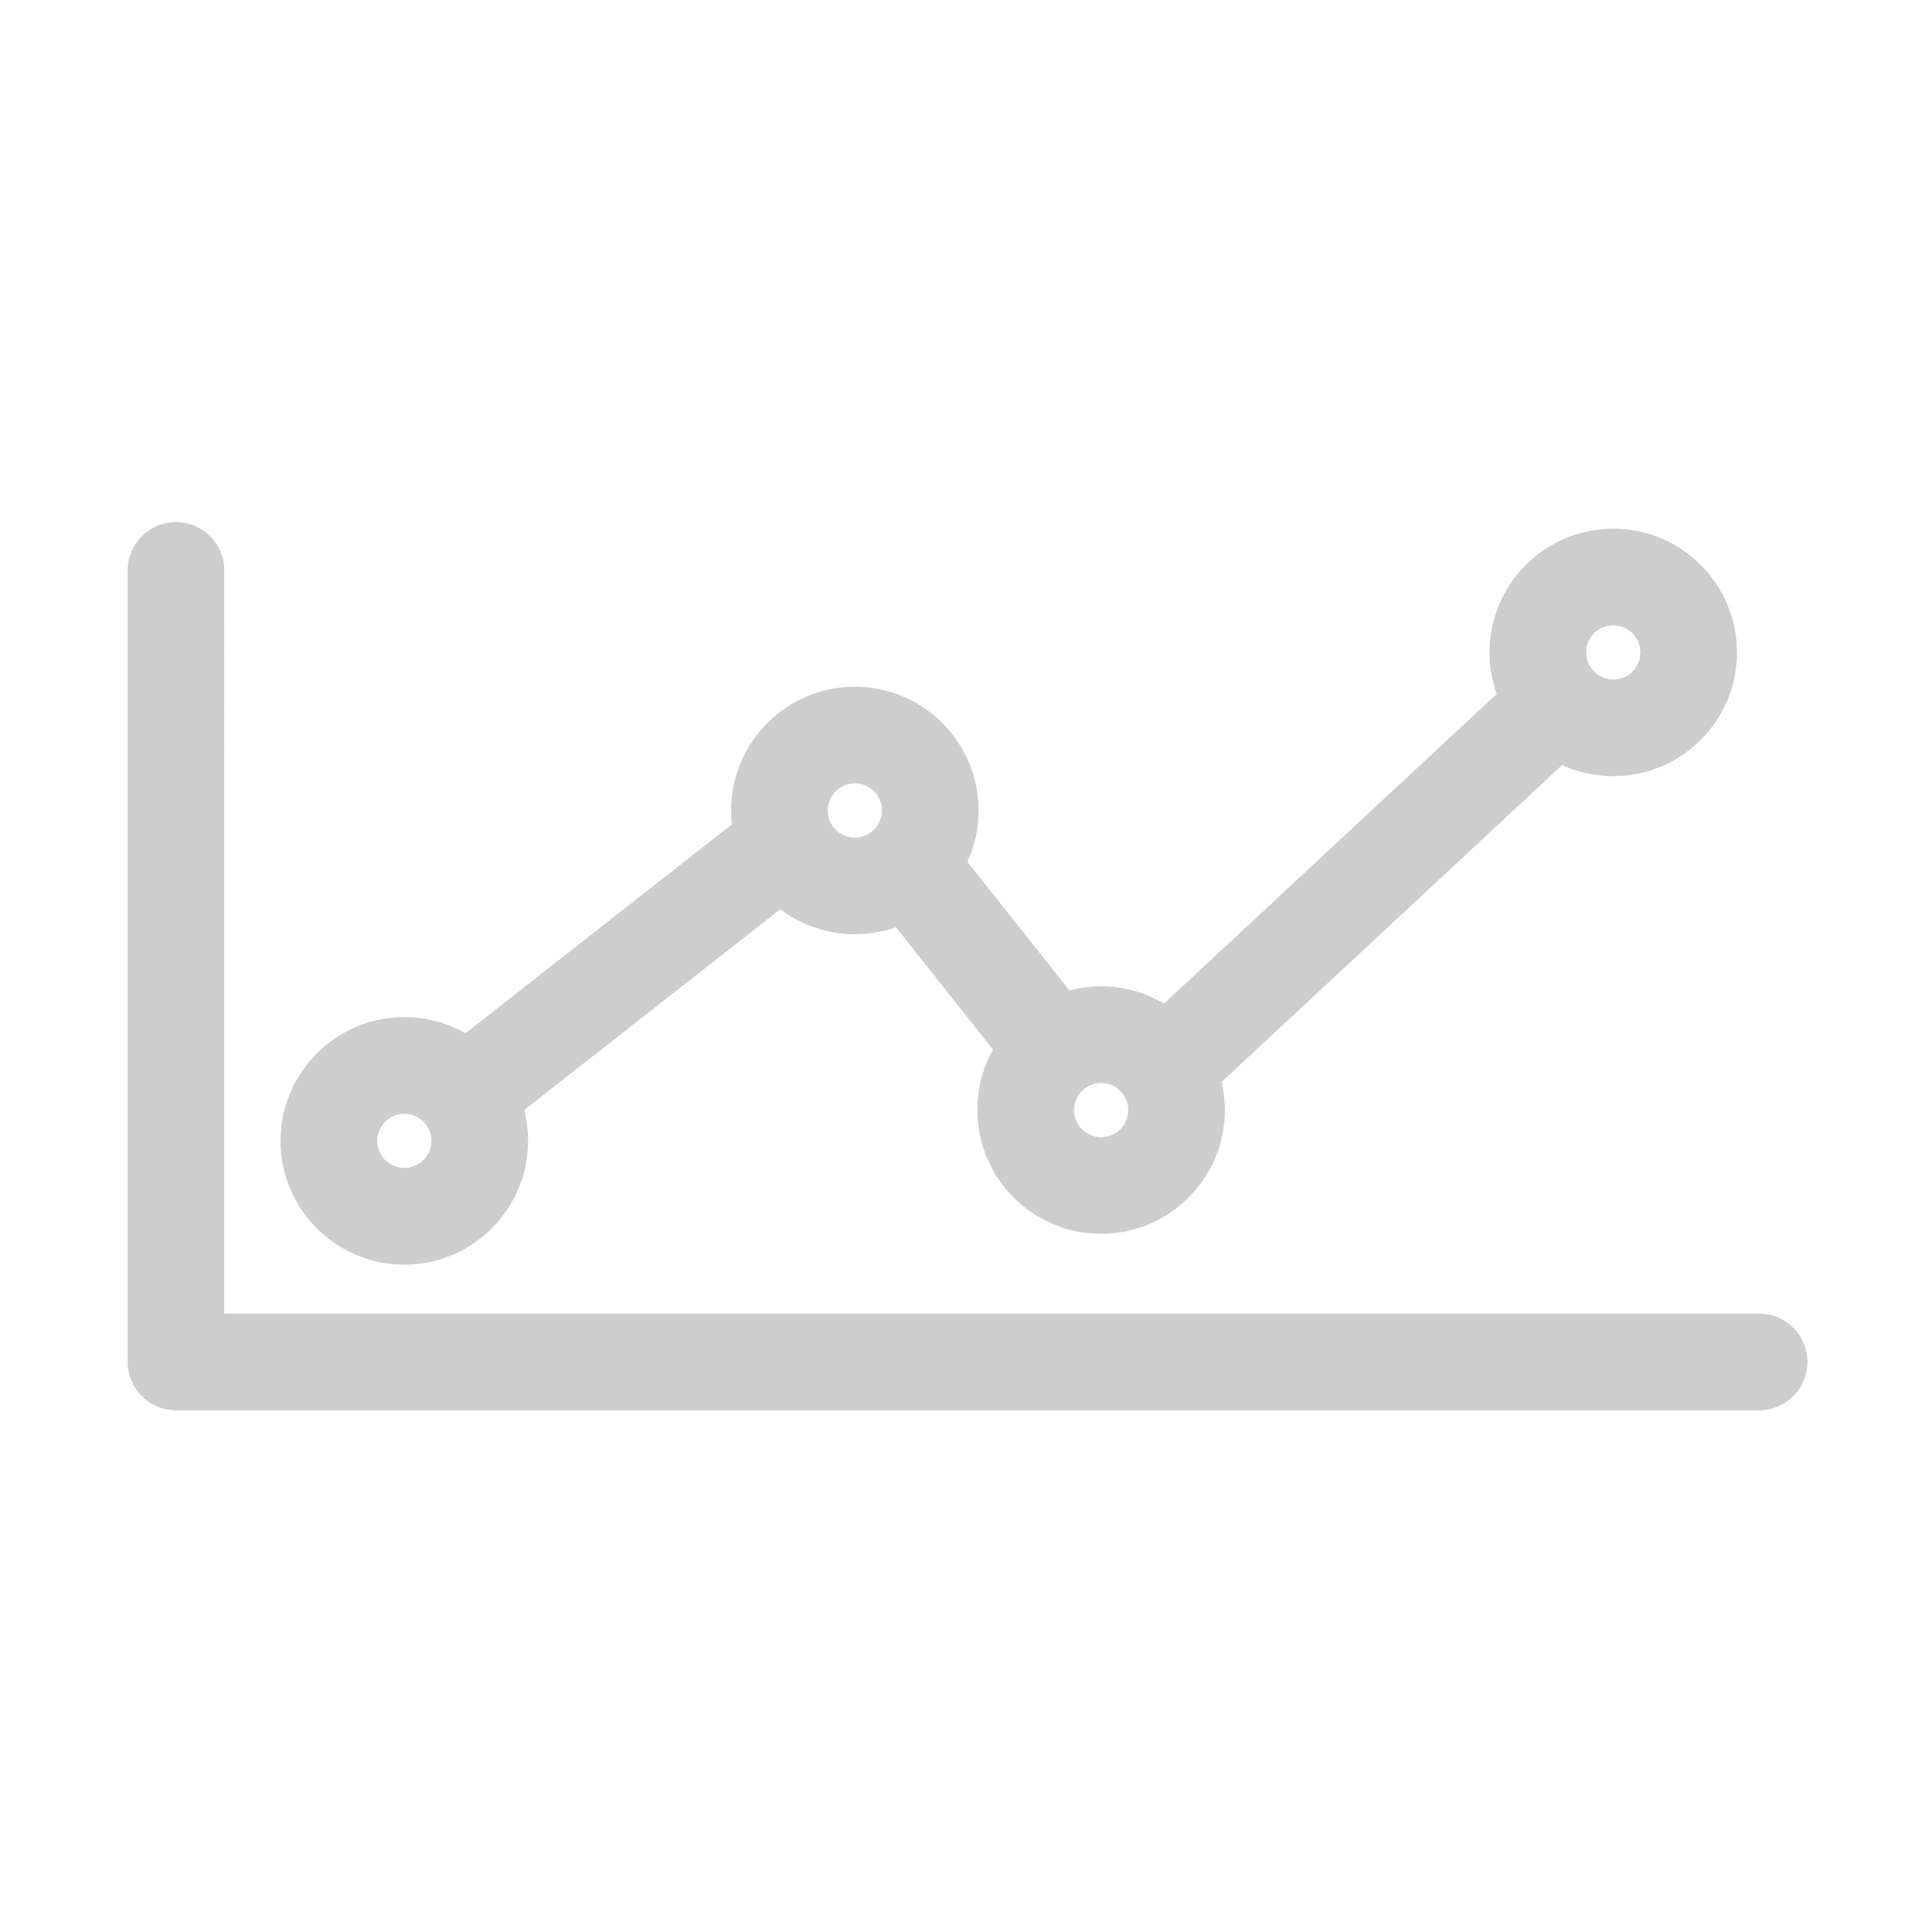 <?xml version="1.0" standalone="no"?><!DOCTYPE svg PUBLIC "-//W3C//DTD SVG 1.1//EN" "http://www.w3.org/Graphics/SVG/1.1/DTD/svg11.dtd"><svg t="1577673707894" class="icon" viewBox="0 0 1024 1024" version="1.1" xmlns="http://www.w3.org/2000/svg" p-id="5699" xmlns:xlink="http://www.w3.org/1999/xlink" width="80" height="80"><defs><style type="text/css"></style></defs><path d="M932.383 696.255 118.884 696.255l0.004-393.944c0-14.145-11.466-25.612-25.611-25.612-0.001 0 0 0 0 0-14.144 0-25.611 11.467-25.611 25.611l-0.005 419.557c0 6.793 2.698 13.307 7.501 18.109 4.803 4.803 11.318 7.502 18.11 7.502l839.111 0c14.145 0 25.611-11.466 25.611-25.611S946.529 696.255 932.383 696.255zM214.305 670.289c36.167 0 65.59-29.433 65.59-65.611 0-5.639-0.716-11.114-2.061-16.34l135.732-106.427c11.327 8.561 25.281 13.264 39.533 13.264 7.535 0 14.872-1.271 21.774-3.697l51.456 64.851c-5.389 9.625-8.297 20.581-8.297 32.034 0 36.166 29.425 65.589 65.594 65.589 36.165 0 65.586-29.423 65.586-65.589 0-5.128-0.611-10.112-1.728-14.903L827.961 405.502c8.271 3.77 17.448 5.887 27.116 5.887 36.155 0 65.569-29.423 65.569-65.589 0-36.168-29.414-65.592-65.569-65.592-36.178 0-65.609 29.424-65.609 65.592 0 7.718 1.35 15.122 3.811 22.005L616.95 531.898c-9.774-5.792-21.164-9.131-33.324-9.131-5.689 0-11.336 0.76-16.788 2.201l-54.074-68.148c3.86-8.446 5.907-17.687 5.907-27.238 0-36.178-29.424-65.61-65.592-65.61-36.167 0-65.59 29.432-65.59 65.61 0 2.477 0.139 4.933 0.409 7.361L246.684 547.671c-9.561-5.451-20.607-8.585-32.378-8.585-36.178 0-65.61 29.424-65.61 65.591C148.695 640.856 178.127 670.289 214.305 670.289zM855.076 331.433c7.91 0 14.347 6.446 14.347 14.369 0 7.921-6.436 14.366-14.347 14.366-7.933 0-14.387-6.445-14.387-14.366C840.69 337.878 847.144 331.433 855.076 331.433zM574.635 577.162c0.192-0.145 0.394-0.273 0.583-0.424 0.12-0.095 0.233-0.195 0.351-0.293 1.765-1.21 4.454-2.454 8.056-2.454 7.919 0 14.362 6.447 14.362 14.37 0 7.92-6.443 14.365-14.362 14.365-7.923 0-14.37-6.445-14.37-14.365C569.256 583.981 571.202 579.943 574.635 577.162zM453.079 415.195c7.922 0 14.369 6.454 14.369 14.388 0 3.765-1.457 7.318-4.093 10.037-0.045 0.044-0.092 0.086-0.137 0.131-2.702 2.709-6.294 4.201-10.117 4.201-4.194 0-7.201-1.716-8.986-3.155-0.003-0.002-0.006-0.004-0.009-0.006-0.004-0.003-0.008-0.007-0.012-0.011-3.419-2.751-5.38-6.832-5.38-11.196C438.712 421.649 445.157 415.195 453.079 415.195zM214.305 590.31c7.921 0 14.366 6.446 14.366 14.367 0 7.934-6.445 14.389-14.366 14.389-7.933 0-14.388-6.455-14.388-14.389C199.918 596.755 206.372 590.31 214.305 590.31z" p-id="5700" fill="#CDCDCD"></path></svg>